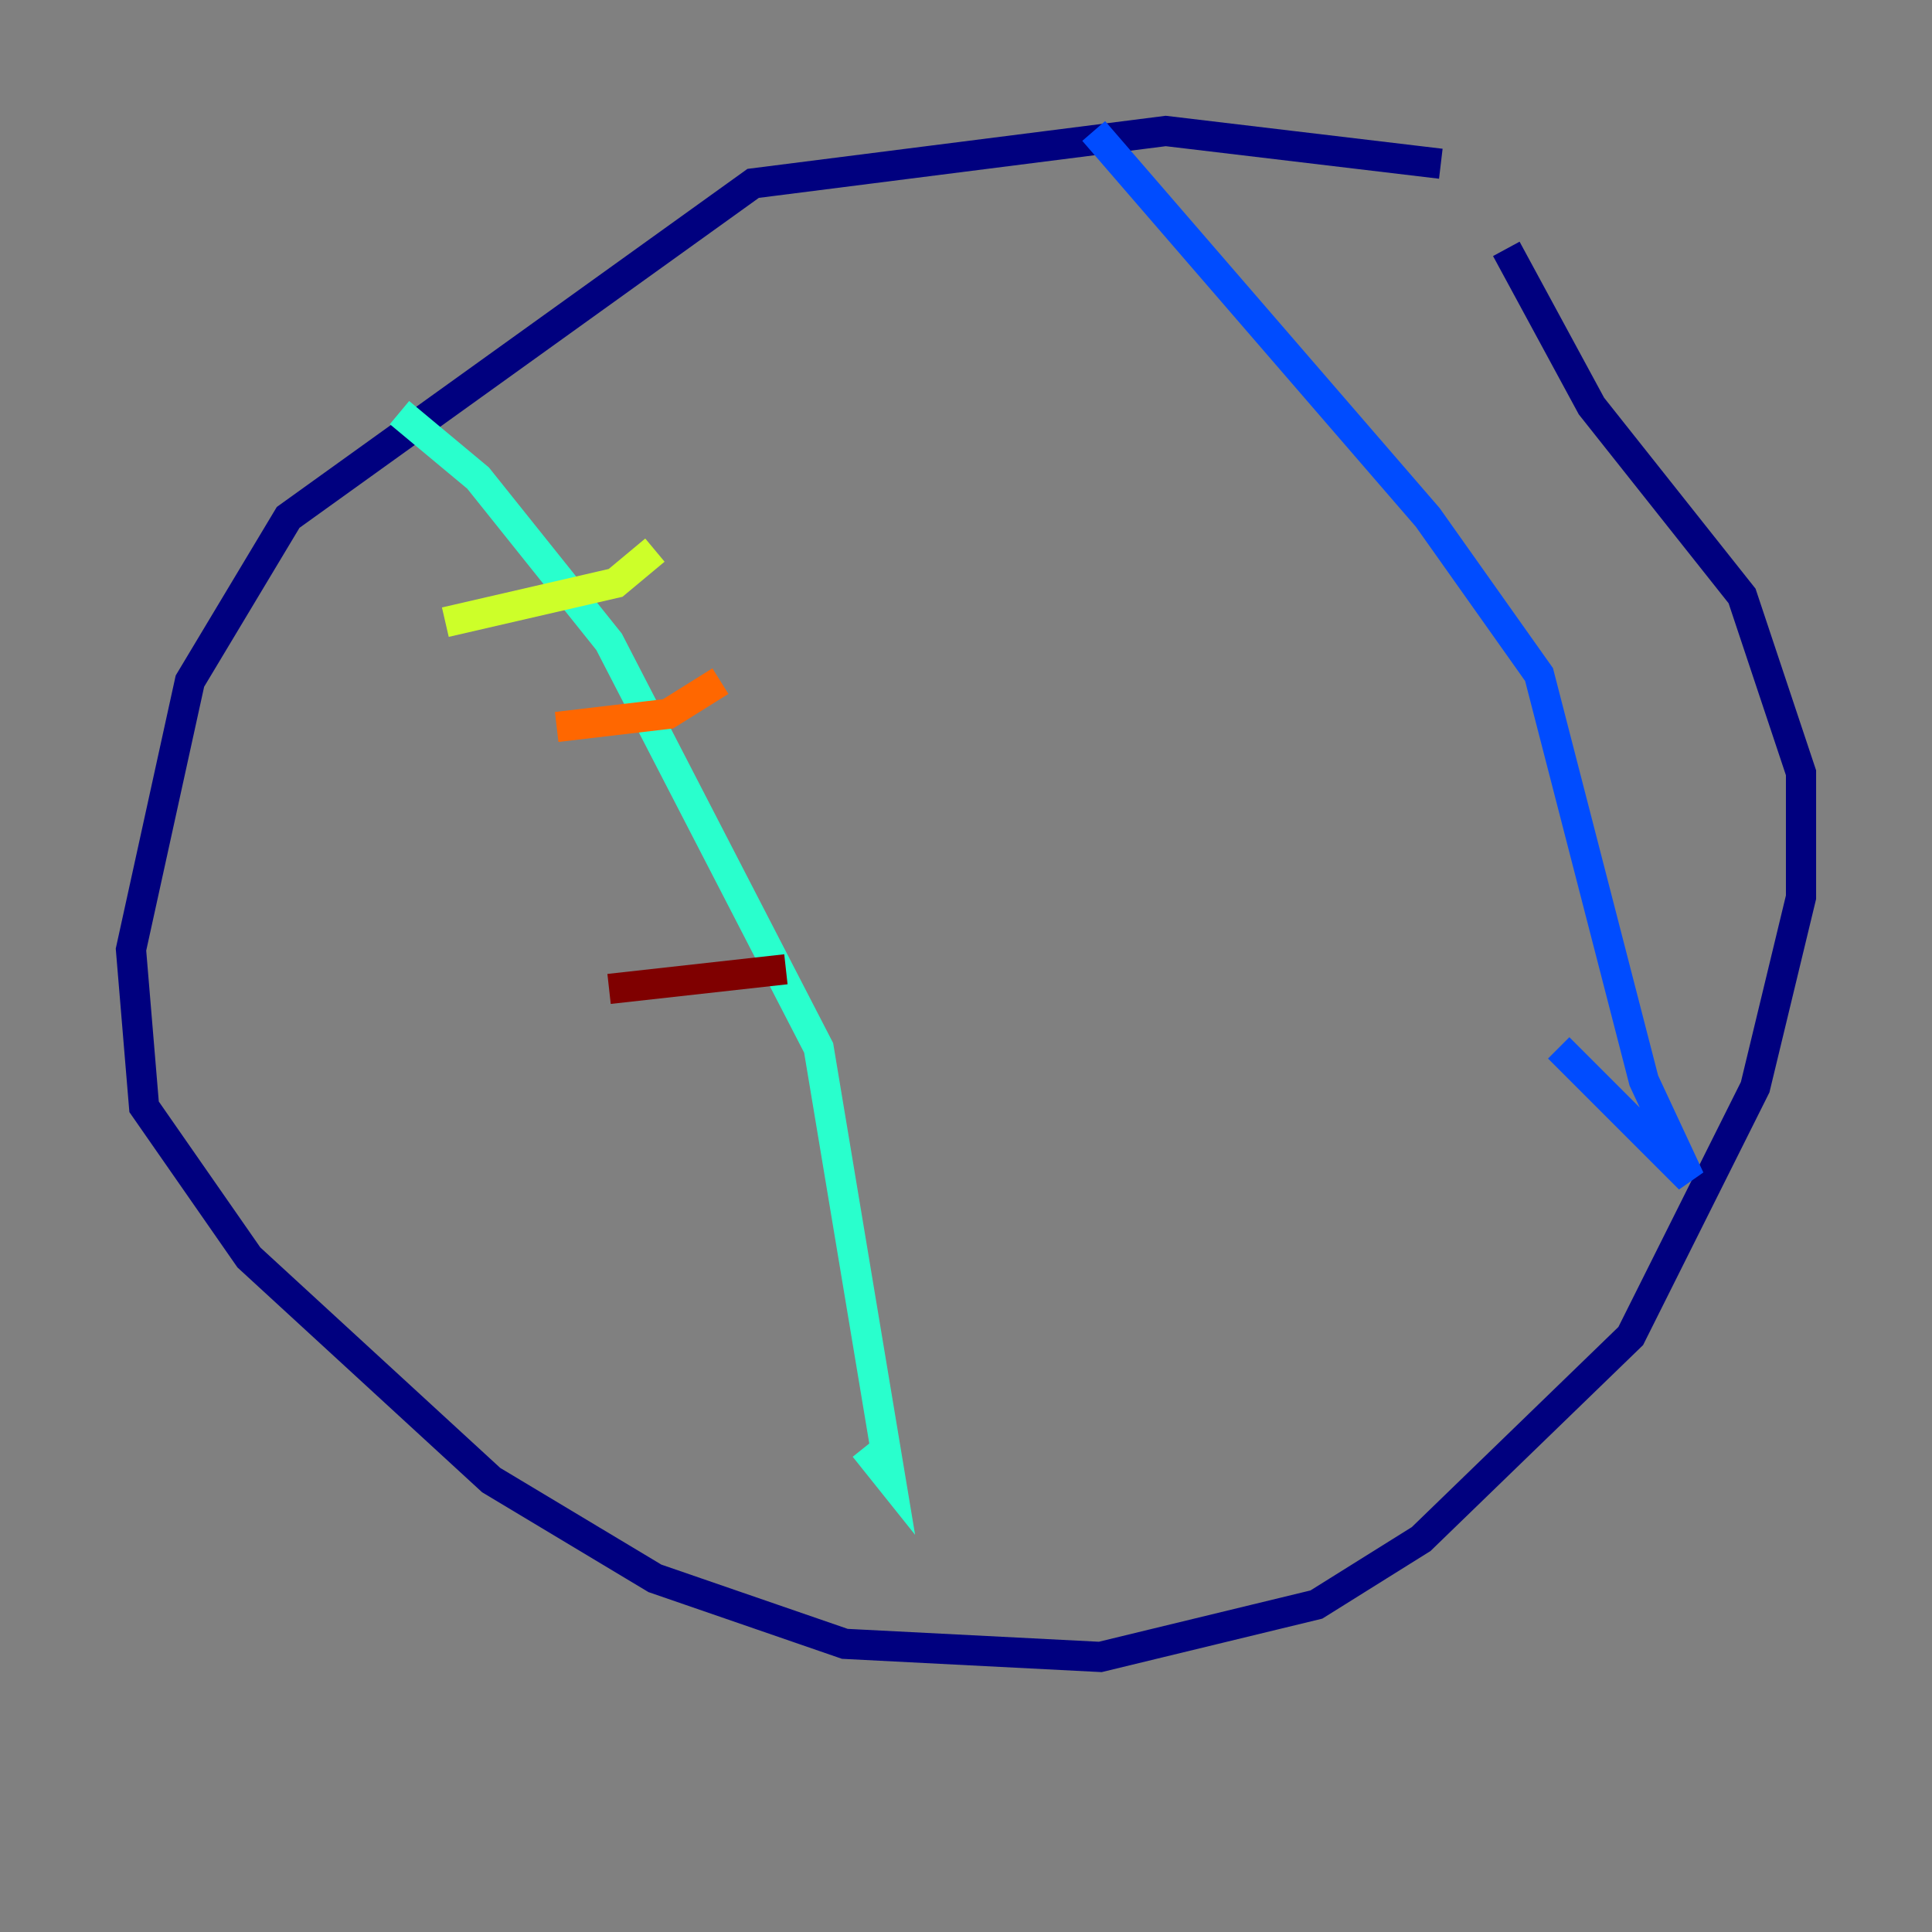 <?xml version="1.0" encoding="utf-8" ?>
<svg baseProfile="tiny" height="128" version="1.2" viewBox="0,0,128,128" width="128" xmlns="http://www.w3.org/2000/svg" xmlns:ev="http://www.w3.org/2001/xml-events" xmlns:xlink="http://www.w3.org/1999/xlink"><rect x="0" y="0" width="128" height="128" fill="#808080" stroke="none"/><defs /><polyline fill="none" points="95.458,10.848 77.234,8.678 49.898,12.149 19.091,34.278 12.583,45.125 8.678,62.915 9.546,73.329 16.488,83.308 32.542,98.061 43.39,104.57 55.973,108.909 72.895,109.776 87.214,106.305 94.156,101.966 108.041,88.515 116.285,72.027 119.322,59.444 119.322,51.2 115.417,39.485 105.437,26.902 99.797,16.488" stroke="#00007f" stroke-width="2" /><polyline fill="none" points="72.461,8.678 94.59,34.278 101.966,44.691 108.909,71.593 111.946,78.102 103.268,69.424" stroke="#004cff" stroke-width="2" /><polyline fill="none" points="26.468,27.336 31.675,31.675 40.352,42.522 54.237,69.424 59.01,98.061 57.275,95.891" stroke="#29ffcd" stroke-width="2" /><polyline fill="none" points="29.505,41.22 40.786,38.617 43.39,36.447" stroke="#cdff29" stroke-width="2" /><polyline fill="none" points="36.881,48.163 44.258,47.295 47.729,45.125" stroke="#ff6700" stroke-width="2" /><polyline fill="none" points="40.352,65.519 52.068,64.217" stroke="#7f0000" stroke-width="2" /></svg>